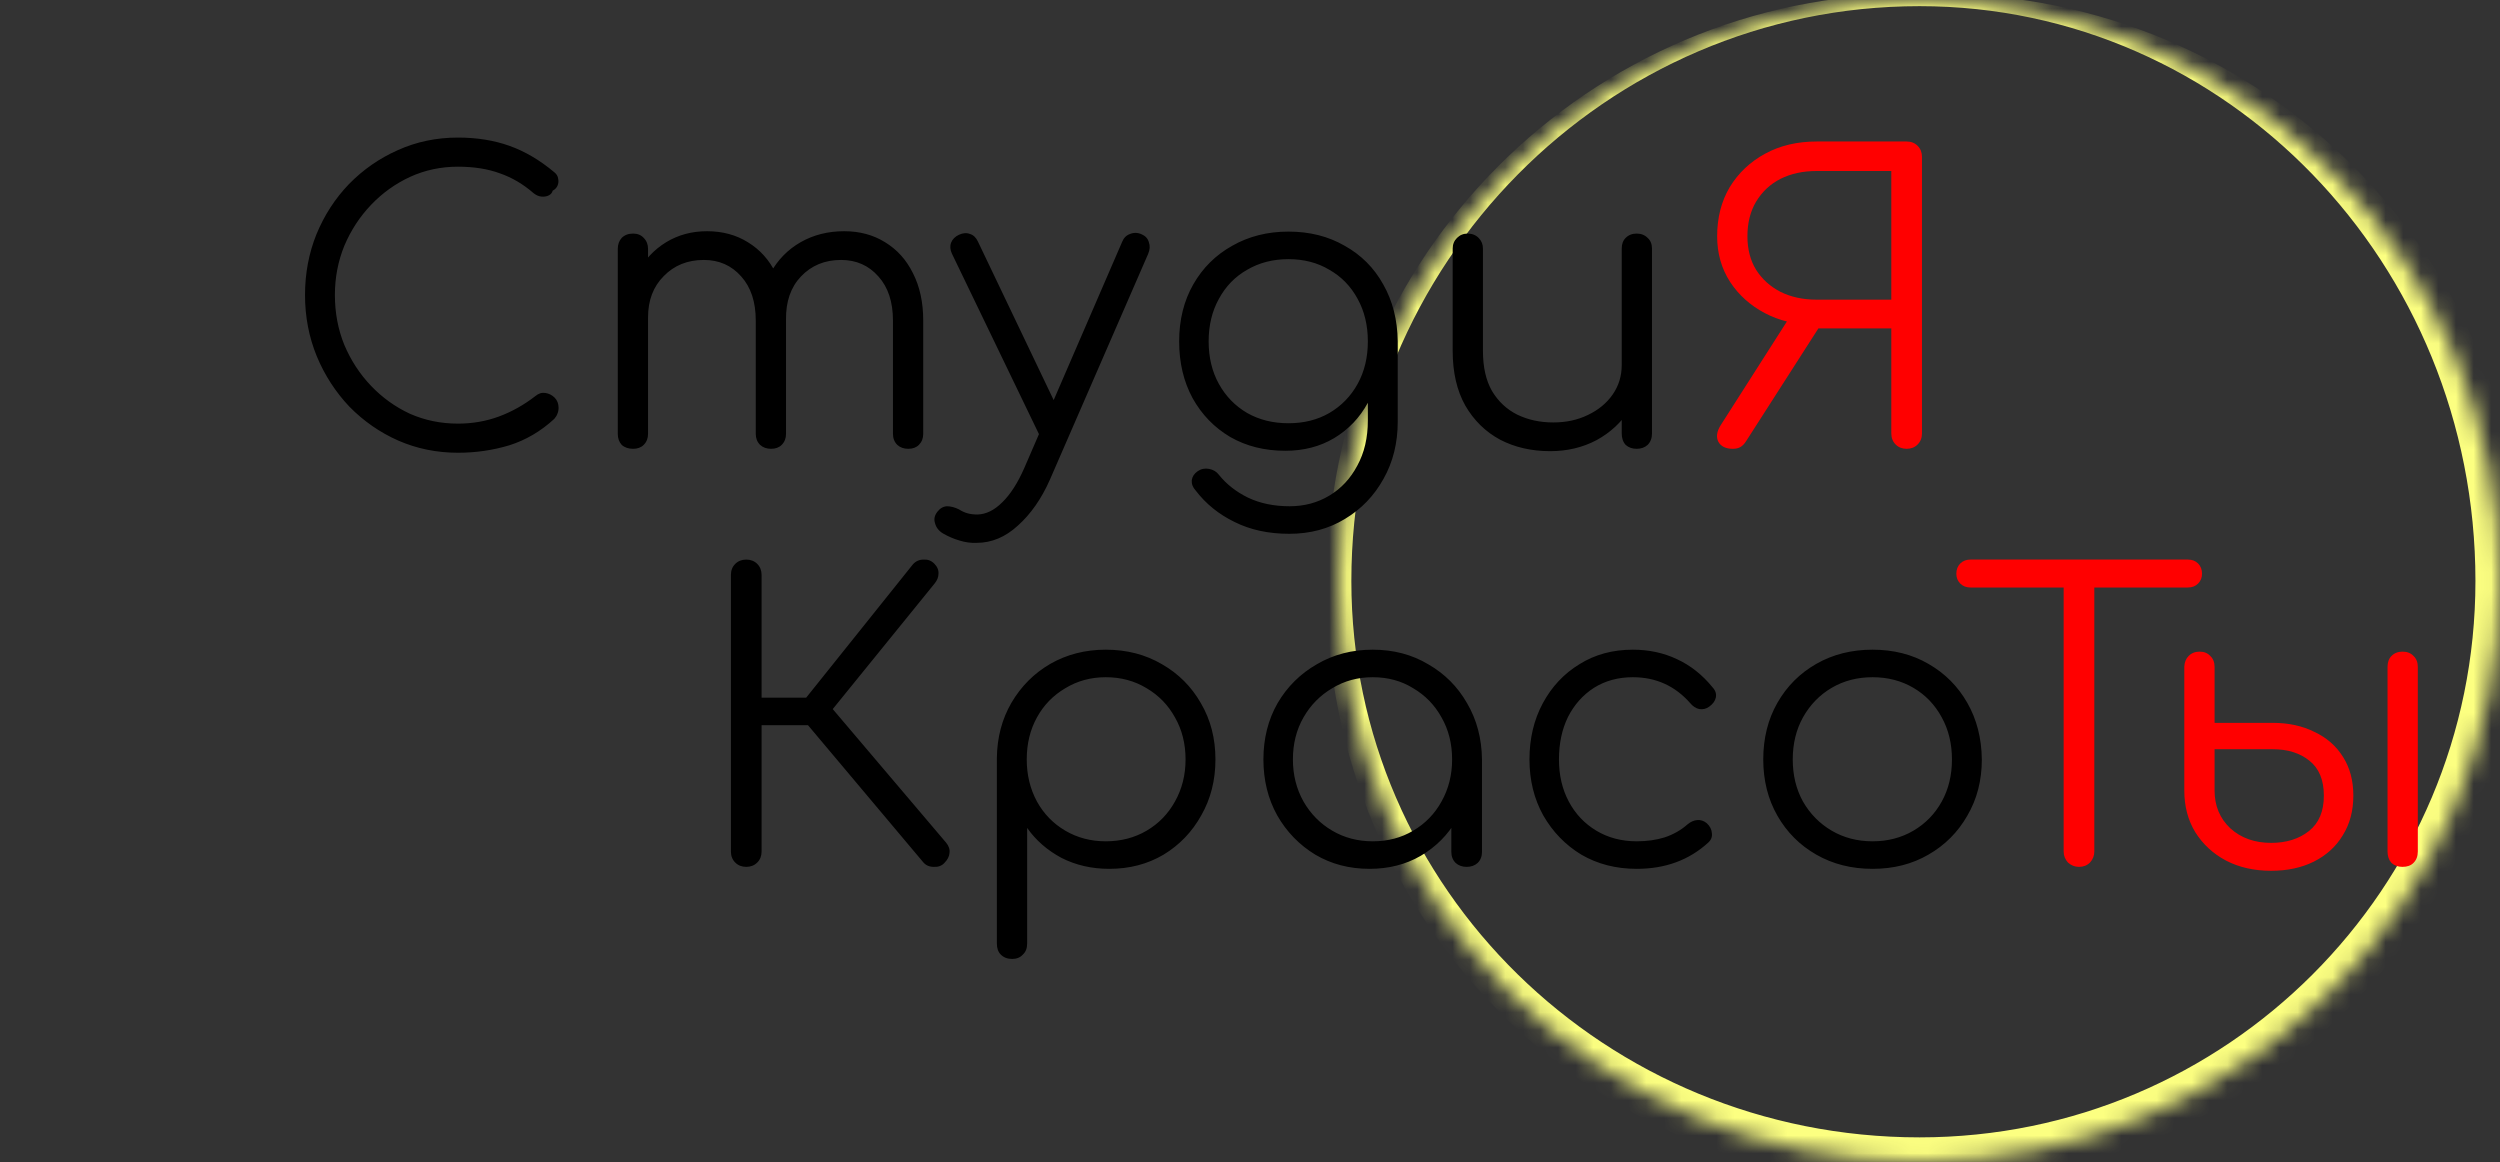 <svg width="142" height="66" viewBox="0 0 142 66" fill="none" xmlns="http://www.w3.org/2000/svg">
<rect x="0" y="0" width="142" height="66" fill="#333333" stroke="none"/>
<mask id="mask0_32_862" style="mask-type:luminance" maskUnits="userSpaceOnUse" x="76" y="0" width="66" height="66">
<path d="M76.059 33C76.059 14.775 90.82 0 109.03 0C127.239 0 142 14.775 142 33C142 51.225 127.239 66 109.03 66C90.82 66 76.059 51.225 76.059 33Z" fill="white"/>
</mask>
<g mask="url(#mask0_32_862)">
<path d="M75.361 33C75.361 14.582 90.279 -0.349 108.681 -0.349H110.076C128.478 -0.349 143.396 14.582 143.396 33H140.605C140.605 14.968 126.468 0.349 109.03 0.349C91.206 0.349 76.757 14.968 76.757 33H75.361ZM143.396 33C143.396 51.997 128.009 67.397 109.03 67.397C90.435 67.397 75.361 52.309 75.361 33.699L76.757 33C76.757 50.454 91.206 64.603 109.03 64.603C126.468 64.603 140.605 50.454 140.605 33H143.396ZM109.03 67.397C90.435 67.397 75.361 52.309 75.361 33.699V33C75.361 14.582 90.279 -0.349 108.681 -0.349L109.03 0.349C91.206 0.349 76.757 14.968 76.757 33C76.757 50.454 91.206 64.603 109.03 64.603V67.397ZM110.076 -0.349C128.478 -0.349 143.396 14.582 143.396 33C143.396 51.997 128.009 67.397 109.03 67.397V64.603C126.468 64.603 140.605 50.454 140.605 33C140.605 14.968 126.468 0.349 109.03 0.349L110.076 -0.349Z" fill="#FCFF81"/>
</g>
<path d="M26.011 25.716C24.805 25.716 23.674 25.485 22.617 25.023C21.575 24.561 20.652 23.92 19.848 23.101C19.059 22.267 18.441 21.313 17.995 20.24C17.548 19.152 17.325 17.99 17.325 16.754C17.325 15.532 17.541 14.385 17.972 13.312C18.419 12.224 19.037 11.271 19.826 10.451C20.629 9.632 21.552 8.991 22.594 8.529C23.651 8.052 24.79 7.814 26.011 7.814C27.083 7.814 28.058 7.97 28.936 8.283C29.814 8.596 30.663 9.095 31.481 9.781C31.615 9.885 31.69 10.012 31.705 10.161C31.735 10.295 31.72 10.429 31.66 10.563C31.601 10.682 31.511 10.771 31.392 10.831C31.362 10.95 31.288 11.04 31.169 11.099C31.05 11.159 30.908 11.181 30.745 11.166C30.596 11.151 30.447 11.084 30.298 10.965C29.717 10.459 29.085 10.086 28.4 9.848C27.715 9.594 26.919 9.468 26.011 9.468C25.043 9.468 24.135 9.662 23.287 10.049C22.453 10.436 21.716 10.965 21.076 11.636C20.436 12.306 19.93 13.081 19.558 13.96C19.2 14.839 19.022 15.77 19.022 16.754C19.022 17.767 19.2 18.713 19.558 19.592C19.93 20.471 20.436 21.246 21.076 21.916C21.716 22.587 22.453 23.116 23.287 23.503C24.135 23.876 25.043 24.062 26.011 24.062C26.829 24.062 27.604 23.928 28.333 23.66C29.062 23.391 29.755 23.004 30.41 22.497C30.588 22.348 30.774 22.289 30.968 22.319C31.176 22.348 31.355 22.438 31.504 22.587C31.653 22.736 31.727 22.93 31.727 23.168C31.727 23.287 31.705 23.399 31.66 23.503C31.63 23.593 31.571 23.689 31.481 23.794C30.722 24.494 29.874 24.993 28.936 25.291C27.998 25.574 27.023 25.716 26.011 25.716ZM51.591 25.492C51.337 25.492 51.129 25.418 50.966 25.269C50.802 25.105 50.72 24.896 50.72 24.643V18.206C50.72 17.148 50.444 16.314 49.894 15.703C49.343 15.078 48.636 14.765 47.773 14.765C46.849 14.765 46.09 15.078 45.495 15.703C44.914 16.314 44.631 17.134 44.646 18.162H43.106C43.12 17.163 43.336 16.284 43.753 15.524C44.17 14.765 44.743 14.176 45.473 13.759C46.202 13.342 47.028 13.133 47.951 13.133C48.829 13.133 49.603 13.342 50.273 13.759C50.958 14.176 51.486 14.765 51.859 15.524C52.246 16.284 52.439 17.178 52.439 18.206V24.643C52.439 24.896 52.357 25.105 52.194 25.269C52.045 25.418 51.844 25.492 51.591 25.492ZM35.96 25.492C35.692 25.492 35.477 25.418 35.313 25.269C35.164 25.105 35.09 24.896 35.09 24.643V14.139C35.09 13.886 35.164 13.677 35.313 13.513C35.477 13.349 35.692 13.267 35.96 13.267C36.213 13.267 36.414 13.349 36.563 13.513C36.727 13.677 36.809 13.886 36.809 14.139V24.643C36.809 24.896 36.727 25.105 36.563 25.269C36.414 25.418 36.213 25.492 35.96 25.492ZM43.798 25.492C43.545 25.492 43.336 25.418 43.173 25.269C43.009 25.105 42.927 24.896 42.927 24.643V18.206C42.927 17.148 42.651 16.314 42.101 15.703C41.55 15.078 40.843 14.765 39.98 14.765C39.056 14.765 38.297 15.07 37.702 15.681C37.106 16.277 36.809 17.059 36.809 18.028H35.581C35.61 17.074 35.819 16.232 36.206 15.502C36.608 14.757 37.151 14.176 37.836 13.759C38.521 13.342 39.295 13.133 40.158 13.133C41.036 13.133 41.811 13.342 42.48 13.759C43.165 14.176 43.694 14.765 44.066 15.524C44.453 16.284 44.646 17.178 44.646 18.206V24.643C44.646 24.896 44.565 25.105 44.401 25.269C44.252 25.418 44.051 25.492 43.798 25.492ZM55.476 30.834C55.148 30.849 54.821 30.804 54.493 30.7C54.181 30.61 53.868 30.476 53.556 30.297C53.317 30.148 53.169 29.955 53.109 29.716C53.035 29.493 53.079 29.277 53.243 29.068C53.392 28.874 53.571 28.77 53.779 28.755C54.002 28.755 54.233 28.815 54.471 28.934C54.635 29.038 54.799 29.113 54.962 29.157C55.126 29.202 55.312 29.224 55.52 29.224C56.012 29.21 56.481 28.979 56.927 28.532C57.389 28.085 57.805 27.437 58.178 26.587L63.738 13.736C63.827 13.513 63.976 13.364 64.184 13.29C64.407 13.2 64.631 13.208 64.854 13.312C65.062 13.401 65.196 13.55 65.256 13.759C65.33 13.967 65.316 14.191 65.211 14.429L59.629 27.258C59.153 28.331 58.55 29.195 57.82 29.85C57.106 30.506 56.324 30.834 55.476 30.834ZM60.143 25.112C59.919 25.217 59.711 25.239 59.517 25.179C59.324 25.105 59.167 24.956 59.048 24.732L54.069 14.407C53.965 14.184 53.95 13.975 54.024 13.781C54.099 13.588 54.248 13.438 54.471 13.334C54.694 13.23 54.903 13.215 55.096 13.29C55.29 13.349 55.438 13.491 55.543 13.714L60.455 23.995C60.559 24.218 60.589 24.434 60.544 24.643C60.5 24.852 60.366 25.008 60.143 25.112ZM73.005 25.604C71.829 25.604 70.787 25.343 69.879 24.822C68.971 24.285 68.257 23.548 67.736 22.609C67.229 21.671 66.976 20.598 66.976 19.391C66.976 18.169 67.244 17.089 67.78 16.15C68.316 15.212 69.053 14.482 69.991 13.96C70.929 13.424 71.993 13.155 73.184 13.155C74.39 13.155 75.454 13.424 76.377 13.96C77.315 14.482 78.044 15.212 78.565 16.15C79.101 17.089 79.376 18.169 79.391 19.391L78.387 19.927C78.387 21.03 78.156 22.013 77.694 22.877C77.233 23.727 76.593 24.397 75.774 24.889C74.97 25.366 74.047 25.604 73.005 25.604ZM73.229 30.32C72.052 30.32 71.018 30.096 70.125 29.649C69.232 29.217 68.495 28.621 67.914 27.861C67.75 27.682 67.676 27.489 67.691 27.28C67.721 27.072 67.832 26.9 68.026 26.766C68.219 26.632 68.435 26.587 68.673 26.632C68.911 26.677 69.098 26.788 69.232 26.967C69.663 27.504 70.214 27.936 70.884 28.264C71.569 28.591 72.358 28.755 73.251 28.755C74.084 28.755 74.836 28.554 75.506 28.152C76.176 27.75 76.704 27.183 77.091 26.453C77.493 25.723 77.694 24.866 77.694 23.883V20.486L78.342 19.19L79.391 19.391V23.95C79.391 25.157 79.124 26.237 78.588 27.191C78.052 28.159 77.322 28.919 76.399 29.47C75.476 30.037 74.419 30.32 73.229 30.32ZM73.184 24.04C74.062 24.04 74.836 23.846 75.506 23.458C76.191 23.056 76.727 22.505 77.114 21.805C77.501 21.104 77.694 20.3 77.694 19.391C77.694 18.482 77.501 17.677 77.114 16.977C76.727 16.262 76.191 15.711 75.506 15.323C74.836 14.921 74.062 14.72 73.184 14.72C72.305 14.72 71.524 14.921 70.839 15.323C70.154 15.711 69.619 16.262 69.232 16.977C68.844 17.677 68.651 18.482 68.651 19.391C68.651 20.3 68.844 21.104 69.232 21.805C69.619 22.505 70.154 23.056 70.839 23.458C71.524 23.846 72.305 24.04 73.184 24.04ZM88.05 25.626C86.993 25.626 86.047 25.41 85.214 24.978C84.38 24.531 83.718 23.883 83.227 23.034C82.75 22.184 82.512 21.149 82.512 19.927V14.116C82.512 13.878 82.594 13.677 82.758 13.513C82.921 13.349 83.122 13.267 83.361 13.267C83.613 13.267 83.822 13.349 83.986 13.513C84.149 13.677 84.231 13.878 84.231 14.116V19.927C84.231 20.851 84.403 21.611 84.745 22.207C85.102 22.803 85.578 23.25 86.174 23.548C86.784 23.846 87.469 23.995 88.228 23.995C88.958 23.995 89.613 23.853 90.193 23.57C90.789 23.287 91.258 22.9 91.6 22.408C91.942 21.916 92.114 21.358 92.114 20.732H93.342C93.297 21.671 93.036 22.512 92.56 23.257C92.099 23.987 91.473 24.568 90.684 25C89.896 25.418 89.017 25.626 88.05 25.626ZM92.962 25.492C92.709 25.492 92.5 25.418 92.337 25.269C92.188 25.105 92.114 24.889 92.114 24.621V14.116C92.114 13.863 92.188 13.662 92.337 13.513C92.5 13.349 92.709 13.267 92.962 13.267C93.215 13.267 93.424 13.349 93.587 13.513C93.751 13.662 93.833 13.863 93.833 14.116V24.621C93.833 24.889 93.751 25.105 93.587 25.269C93.424 25.418 93.215 25.492 92.962 25.492Z" fill="black"/>
<path d="M108.297 25.492C108.044 25.492 107.835 25.41 107.672 25.246C107.508 25.082 107.426 24.873 107.426 24.62V18.653H102.916V18.43C101.948 18.43 101.055 18.213 100.236 17.781C99.417 17.349 98.762 16.761 98.271 16.016C97.78 15.256 97.534 14.392 97.534 13.423C97.534 12.365 97.772 11.434 98.249 10.63C98.74 9.825 99.41 9.192 100.258 8.73C101.107 8.268 102.082 8.037 103.184 8.037H108.297C108.55 8.037 108.758 8.119 108.922 8.283C109.086 8.447 109.168 8.655 109.168 8.909V24.62C109.168 24.873 109.086 25.082 108.922 25.246C108.758 25.41 108.55 25.492 108.297 25.492ZM98.427 25.492C98.025 25.492 97.75 25.358 97.601 25.09C97.467 24.821 97.512 24.509 97.735 24.151L101.844 17.714L103.585 18.184L99.187 25.045C99.097 25.194 98.993 25.306 98.874 25.38C98.755 25.455 98.606 25.492 98.427 25.492ZM103.184 17.021H107.426V9.713H103.184C102.409 9.713 101.724 9.862 101.129 10.16C100.549 10.458 100.087 10.89 99.745 11.457C99.417 12.008 99.254 12.663 99.254 13.423C99.254 14.153 99.417 14.787 99.745 15.323C100.087 15.859 100.549 16.276 101.129 16.575C101.724 16.872 102.409 17.021 103.184 17.021Z" fill="#FF0000"/>
<path d="M53.641 49.015C53.492 49.179 53.291 49.253 53.038 49.238C52.785 49.238 52.584 49.149 52.435 48.97L45.2 40.366L51.855 32.052C52.018 31.873 52.219 31.784 52.457 31.784C52.695 31.769 52.896 31.843 53.06 32.007C53.239 32.186 53.321 32.38 53.306 32.588C53.306 32.782 53.231 32.968 53.083 33.147L47.299 40.276L53.73 47.853C53.894 48.047 53.961 48.248 53.931 48.456C53.916 48.65 53.819 48.836 53.641 49.015ZM42.387 49.238C42.134 49.238 41.925 49.156 41.762 48.992C41.598 48.829 41.516 48.62 41.516 48.367V32.655C41.516 32.402 41.598 32.193 41.762 32.029C41.925 31.866 42.134 31.784 42.387 31.784C42.64 31.784 42.848 31.866 43.012 32.029C43.176 32.193 43.258 32.402 43.258 32.655V39.628H46.786V41.193H43.258V48.367C43.258 48.62 43.176 48.829 43.012 48.992C42.848 49.156 42.64 49.238 42.387 49.238ZM57.493 54.468C57.225 54.468 57.01 54.386 56.846 54.222C56.697 54.073 56.622 53.865 56.622 53.596V43.048C56.637 41.885 56.913 40.842 57.448 39.919C57.999 38.98 58.736 38.242 59.659 37.706C60.597 37.17 61.646 36.902 62.807 36.902C63.998 36.902 65.063 37.177 66.001 37.728C66.938 38.265 67.675 39.002 68.211 39.941C68.762 40.88 69.037 41.945 69.037 43.137C69.037 44.314 68.769 45.372 68.233 46.311C67.713 47.249 66.998 47.994 66.09 48.545C65.182 49.082 64.155 49.35 63.008 49.35C62.011 49.35 61.103 49.142 60.284 48.724C59.48 48.292 58.833 47.726 58.342 47.026V53.596C58.342 53.865 58.26 54.073 58.096 54.222C57.947 54.386 57.746 54.468 57.493 54.468ZM62.807 47.786C63.671 47.786 64.445 47.584 65.13 47.182C65.814 46.78 66.35 46.228 66.737 45.528C67.139 44.813 67.34 44.016 67.34 43.137C67.34 42.243 67.139 41.446 66.737 40.746C66.35 40.045 65.814 39.494 65.13 39.092C64.445 38.675 63.671 38.466 62.807 38.466C61.959 38.466 61.192 38.675 60.508 39.092C59.823 39.494 59.287 40.045 58.9 40.746C58.513 41.446 58.319 42.243 58.319 43.137C58.319 44.016 58.513 44.813 58.9 45.528C59.287 46.228 59.823 46.78 60.508 47.182C61.192 47.584 61.959 47.786 62.807 47.786ZM77.791 49.35C76.645 49.35 75.618 49.082 74.71 48.545C73.802 47.994 73.079 47.249 72.544 46.311C72.023 45.372 71.762 44.314 71.762 43.137C71.762 41.945 72.03 40.88 72.566 39.941C73.117 39.002 73.861 38.265 74.799 37.728C75.737 37.177 76.794 36.902 77.97 36.902C79.146 36.902 80.195 37.177 81.118 37.728C82.056 38.265 82.793 39.002 83.329 39.941C83.88 40.88 84.162 41.945 84.177 43.137L83.485 43.673C83.485 44.746 83.232 45.715 82.726 46.579C82.234 47.428 81.557 48.106 80.694 48.613C79.845 49.104 78.878 49.35 77.791 49.35ZM77.97 47.786C78.833 47.786 79.6 47.584 80.27 47.182C80.954 46.78 81.49 46.228 81.877 45.528C82.279 44.813 82.48 44.016 82.48 43.137C82.48 42.243 82.279 41.446 81.877 40.746C81.49 40.045 80.954 39.494 80.27 39.092C79.6 38.675 78.833 38.466 77.97 38.466C77.121 38.466 76.355 38.675 75.67 39.092C74.985 39.494 74.442 40.045 74.04 40.746C73.638 41.446 73.437 42.243 73.437 43.137C73.437 44.016 73.638 44.813 74.04 45.528C74.442 46.228 74.985 46.78 75.67 47.182C76.355 47.584 77.121 47.786 77.97 47.786ZM83.306 49.238C83.053 49.238 82.845 49.164 82.681 49.015C82.517 48.851 82.436 48.642 82.436 48.389V44.567L82.86 42.802L84.177 43.137V48.389C84.177 48.642 84.096 48.851 83.931 49.015C83.768 49.164 83.56 49.238 83.306 49.238ZM92.97 49.35C91.793 49.35 90.744 49.082 89.821 48.545C88.913 47.994 88.191 47.249 87.655 46.311C87.134 45.372 86.874 44.314 86.874 43.137C86.874 41.945 87.127 40.88 87.633 39.941C88.139 39.002 88.831 38.265 89.71 37.728C90.588 37.177 91.6 36.902 92.746 36.902C93.654 36.902 94.488 37.08 95.247 37.438C96.021 37.795 96.699 38.332 97.279 39.047C97.443 39.226 97.502 39.42 97.458 39.628C97.413 39.822 97.287 39.993 97.078 40.142C96.914 40.261 96.728 40.306 96.52 40.276C96.326 40.232 96.155 40.12 96.006 39.941C95.143 38.958 94.056 38.466 92.746 38.466C91.912 38.466 91.176 38.667 90.536 39.069C89.91 39.472 89.419 40.023 89.062 40.723C88.719 41.423 88.549 42.228 88.549 43.137C88.549 44.031 88.734 44.828 89.107 45.528C89.479 46.228 90 46.78 90.67 47.182C91.34 47.584 92.106 47.786 92.97 47.786C93.55 47.786 94.078 47.711 94.555 47.562C95.046 47.398 95.478 47.153 95.85 46.825C96.029 46.675 96.215 46.594 96.408 46.579C96.602 46.564 96.78 46.623 96.944 46.758C97.123 46.921 97.219 47.108 97.234 47.316C97.264 47.525 97.197 47.704 97.034 47.853C95.947 48.851 94.592 49.35 92.97 49.35ZM106.361 49.35C105.17 49.35 104.106 49.082 103.168 48.545C102.23 48.009 101.493 47.272 100.957 46.333C100.421 45.394 100.153 44.329 100.153 43.137C100.153 41.93 100.421 40.857 100.957 39.919C101.493 38.98 102.23 38.242 103.168 37.706C104.106 37.17 105.17 36.902 106.361 36.902C107.552 36.902 108.609 37.17 109.532 37.706C110.469 38.242 111.206 38.98 111.742 39.919C112.278 40.857 112.554 41.93 112.568 43.137C112.568 44.329 112.293 45.394 111.742 46.333C111.206 47.272 110.469 48.009 109.532 48.545C108.609 49.082 107.552 49.35 106.361 49.35ZM106.361 47.786C107.224 47.786 107.999 47.584 108.683 47.182C109.368 46.78 109.904 46.228 110.291 45.528C110.678 44.828 110.871 44.031 110.871 43.137C110.871 42.243 110.678 41.446 110.291 40.746C109.904 40.031 109.368 39.472 108.683 39.069C107.999 38.667 107.224 38.466 106.361 38.466C105.498 38.466 104.724 38.667 104.039 39.069C103.354 39.472 102.811 40.031 102.409 40.746C102.022 41.446 101.828 42.243 101.828 43.137C101.828 44.031 102.022 44.828 102.409 45.528C102.811 46.228 103.354 46.78 104.039 47.182C104.724 47.584 105.498 47.786 106.361 47.786Z" fill="black"/>
<path d="M118.086 49.238C117.848 49.238 117.64 49.156 117.461 48.992C117.297 48.813 117.216 48.605 117.216 48.366V31.783H118.957V48.366C118.957 48.605 118.876 48.813 118.712 48.992C118.548 49.156 118.34 49.238 118.086 49.238ZM111.923 33.37C111.686 33.37 111.492 33.295 111.343 33.147C111.194 32.998 111.12 32.811 111.12 32.588C111.12 32.349 111.194 32.156 111.343 32.007C111.492 31.858 111.686 31.783 111.923 31.783H124.272C124.51 31.783 124.703 31.858 124.852 32.007C125.001 32.156 125.075 32.349 125.075 32.588C125.075 32.811 125.001 32.998 124.852 33.147C124.703 33.295 124.51 33.37 124.272 33.37H111.923ZM129.003 49.461C128.035 49.461 127.179 49.268 126.435 48.88C125.706 48.493 125.125 47.957 124.693 47.271C124.276 46.586 124.068 45.796 124.068 44.902V37.862C124.083 37.609 124.165 37.408 124.314 37.259C124.477 37.095 124.686 37.013 124.939 37.013C125.192 37.013 125.393 37.095 125.542 37.259C125.706 37.408 125.788 37.616 125.788 37.885V41.058H129.092C129.985 41.058 130.774 41.23 131.459 41.572C132.159 41.9 132.702 42.377 133.089 43.002C133.476 43.613 133.67 44.343 133.67 45.193C133.67 46.057 133.469 46.809 133.067 47.45C132.68 48.091 132.129 48.59 131.414 48.947C130.715 49.29 129.911 49.461 129.003 49.461ZM129.003 47.875C129.866 47.875 130.581 47.651 131.147 47.204C131.712 46.757 131.995 46.087 131.995 45.193C131.995 44.299 131.719 43.636 131.169 43.204C130.633 42.772 129.941 42.556 129.092 42.556H125.788V44.902C125.788 45.767 126.085 46.482 126.681 47.048C127.291 47.599 128.065 47.875 129.003 47.875ZM136.461 49.238C136.208 49.238 135.999 49.164 135.836 49.014C135.687 48.851 135.612 48.635 135.612 48.366V37.885C135.612 37.616 135.687 37.408 135.836 37.259C135.999 37.095 136.208 37.013 136.461 37.013C136.729 37.013 136.937 37.095 137.086 37.259C137.25 37.408 137.332 37.616 137.332 37.885V48.366C137.332 48.635 137.25 48.851 137.086 49.014C136.937 49.164 136.729 49.238 136.461 49.238Z" fill="#FF0000"/>
</svg>
